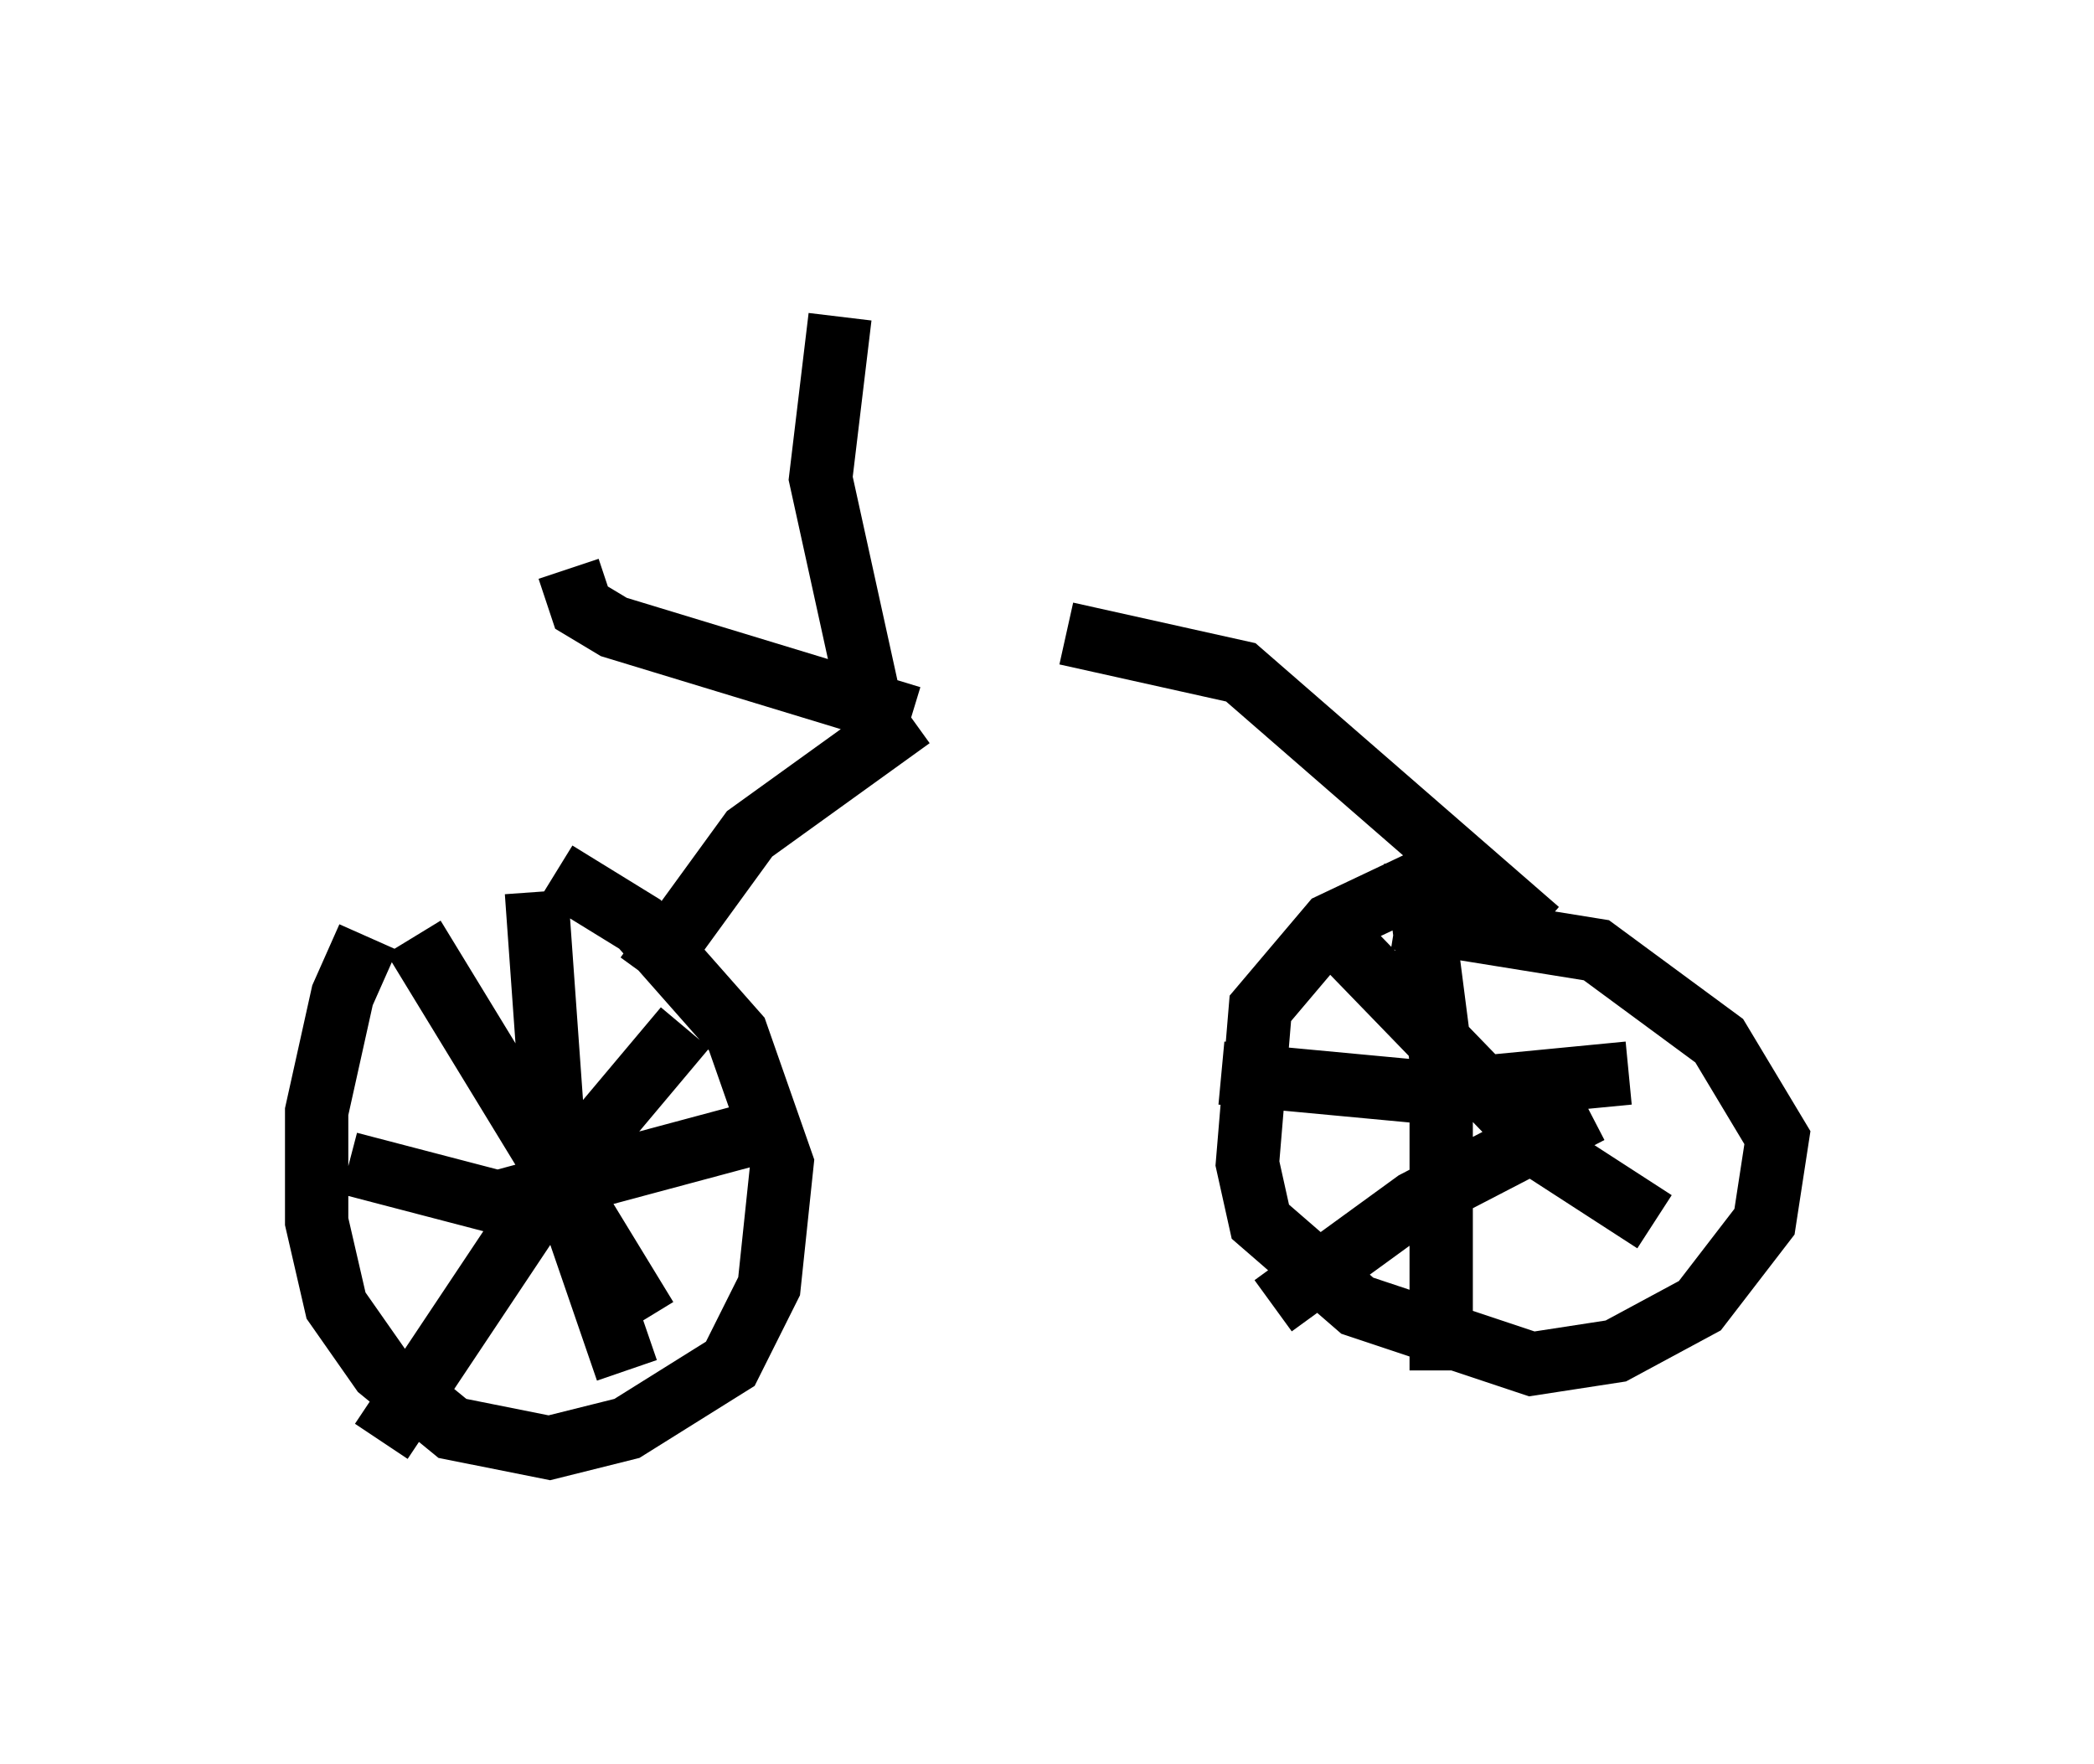 <?xml version="1.0" encoding="utf-8" ?>
<svg baseProfile="full" height="27.865" version="1.1" width="33.071" xmlns="http://www.w3.org/2000/svg" xmlns:ev="http://www.w3.org/2001/xml-events" xmlns:xlink="http://www.w3.org/1999/xlink"><defs /><rect fill="white" height="27.865" width="33.071" x="0" y="0" /><path d="M6.838, 13.779 m-1.021, 1.021 l-0.408, 0.919 -0.408, 1.838 l0.0, 1.735 0.306, 1.327 l0.715, 1.021 1.123, 0.919 l1.531, 0.306 1.225, -0.306 l1.633, -1.021 0.613, -1.225 l0.204, -1.94 -0.715, -2.042 l-1.531, -1.735 -1.327, -0.817 m-2.246, 1.021 l3.675, 6.023 m-4.185, 1.94 l2.654, -3.981 2.144, -2.552 m-5.308, 2.144 l2.348, 0.613 4.185, -1.123 m-3.573, -3.777 l0.306, 4.288 1.123, 3.267 m13.067, -7.963 l-1.94, 0.919 -1.123, 1.327 l-0.204, 2.45 0.204, 0.919 l1.531, 1.327 2.756, 0.919 l1.327, -0.204 1.327, -0.715 l1.021, -1.327 0.204, -1.327 l-0.919, -1.531 -1.94, -1.429 l-3.165, -0.51 m-0.817, 0.408 l3.165, 3.267 1.735, 1.123 m-6.023, 1.327 l2.246, -1.633 2.756, -1.429 m-5.819, -0.613 l3.267, 0.306 3.165, -0.306 m-3.369, -3.369 l0.408, 3.165 0.0, 4.9 m1.531, -6.942 l-4.696, -4.083 -2.756, -0.613 m-6.635, 5.41 l1.633, -2.246 2.552, -1.838 m0.0, 0.0 l-4.696, -1.429 -0.51, -0.306 l-0.204, -0.613 m4.9, 2.756 l-0.919, -4.185 0.306, -2.552 " fill="none" stroke="black" stroke-width="1" /></svg>